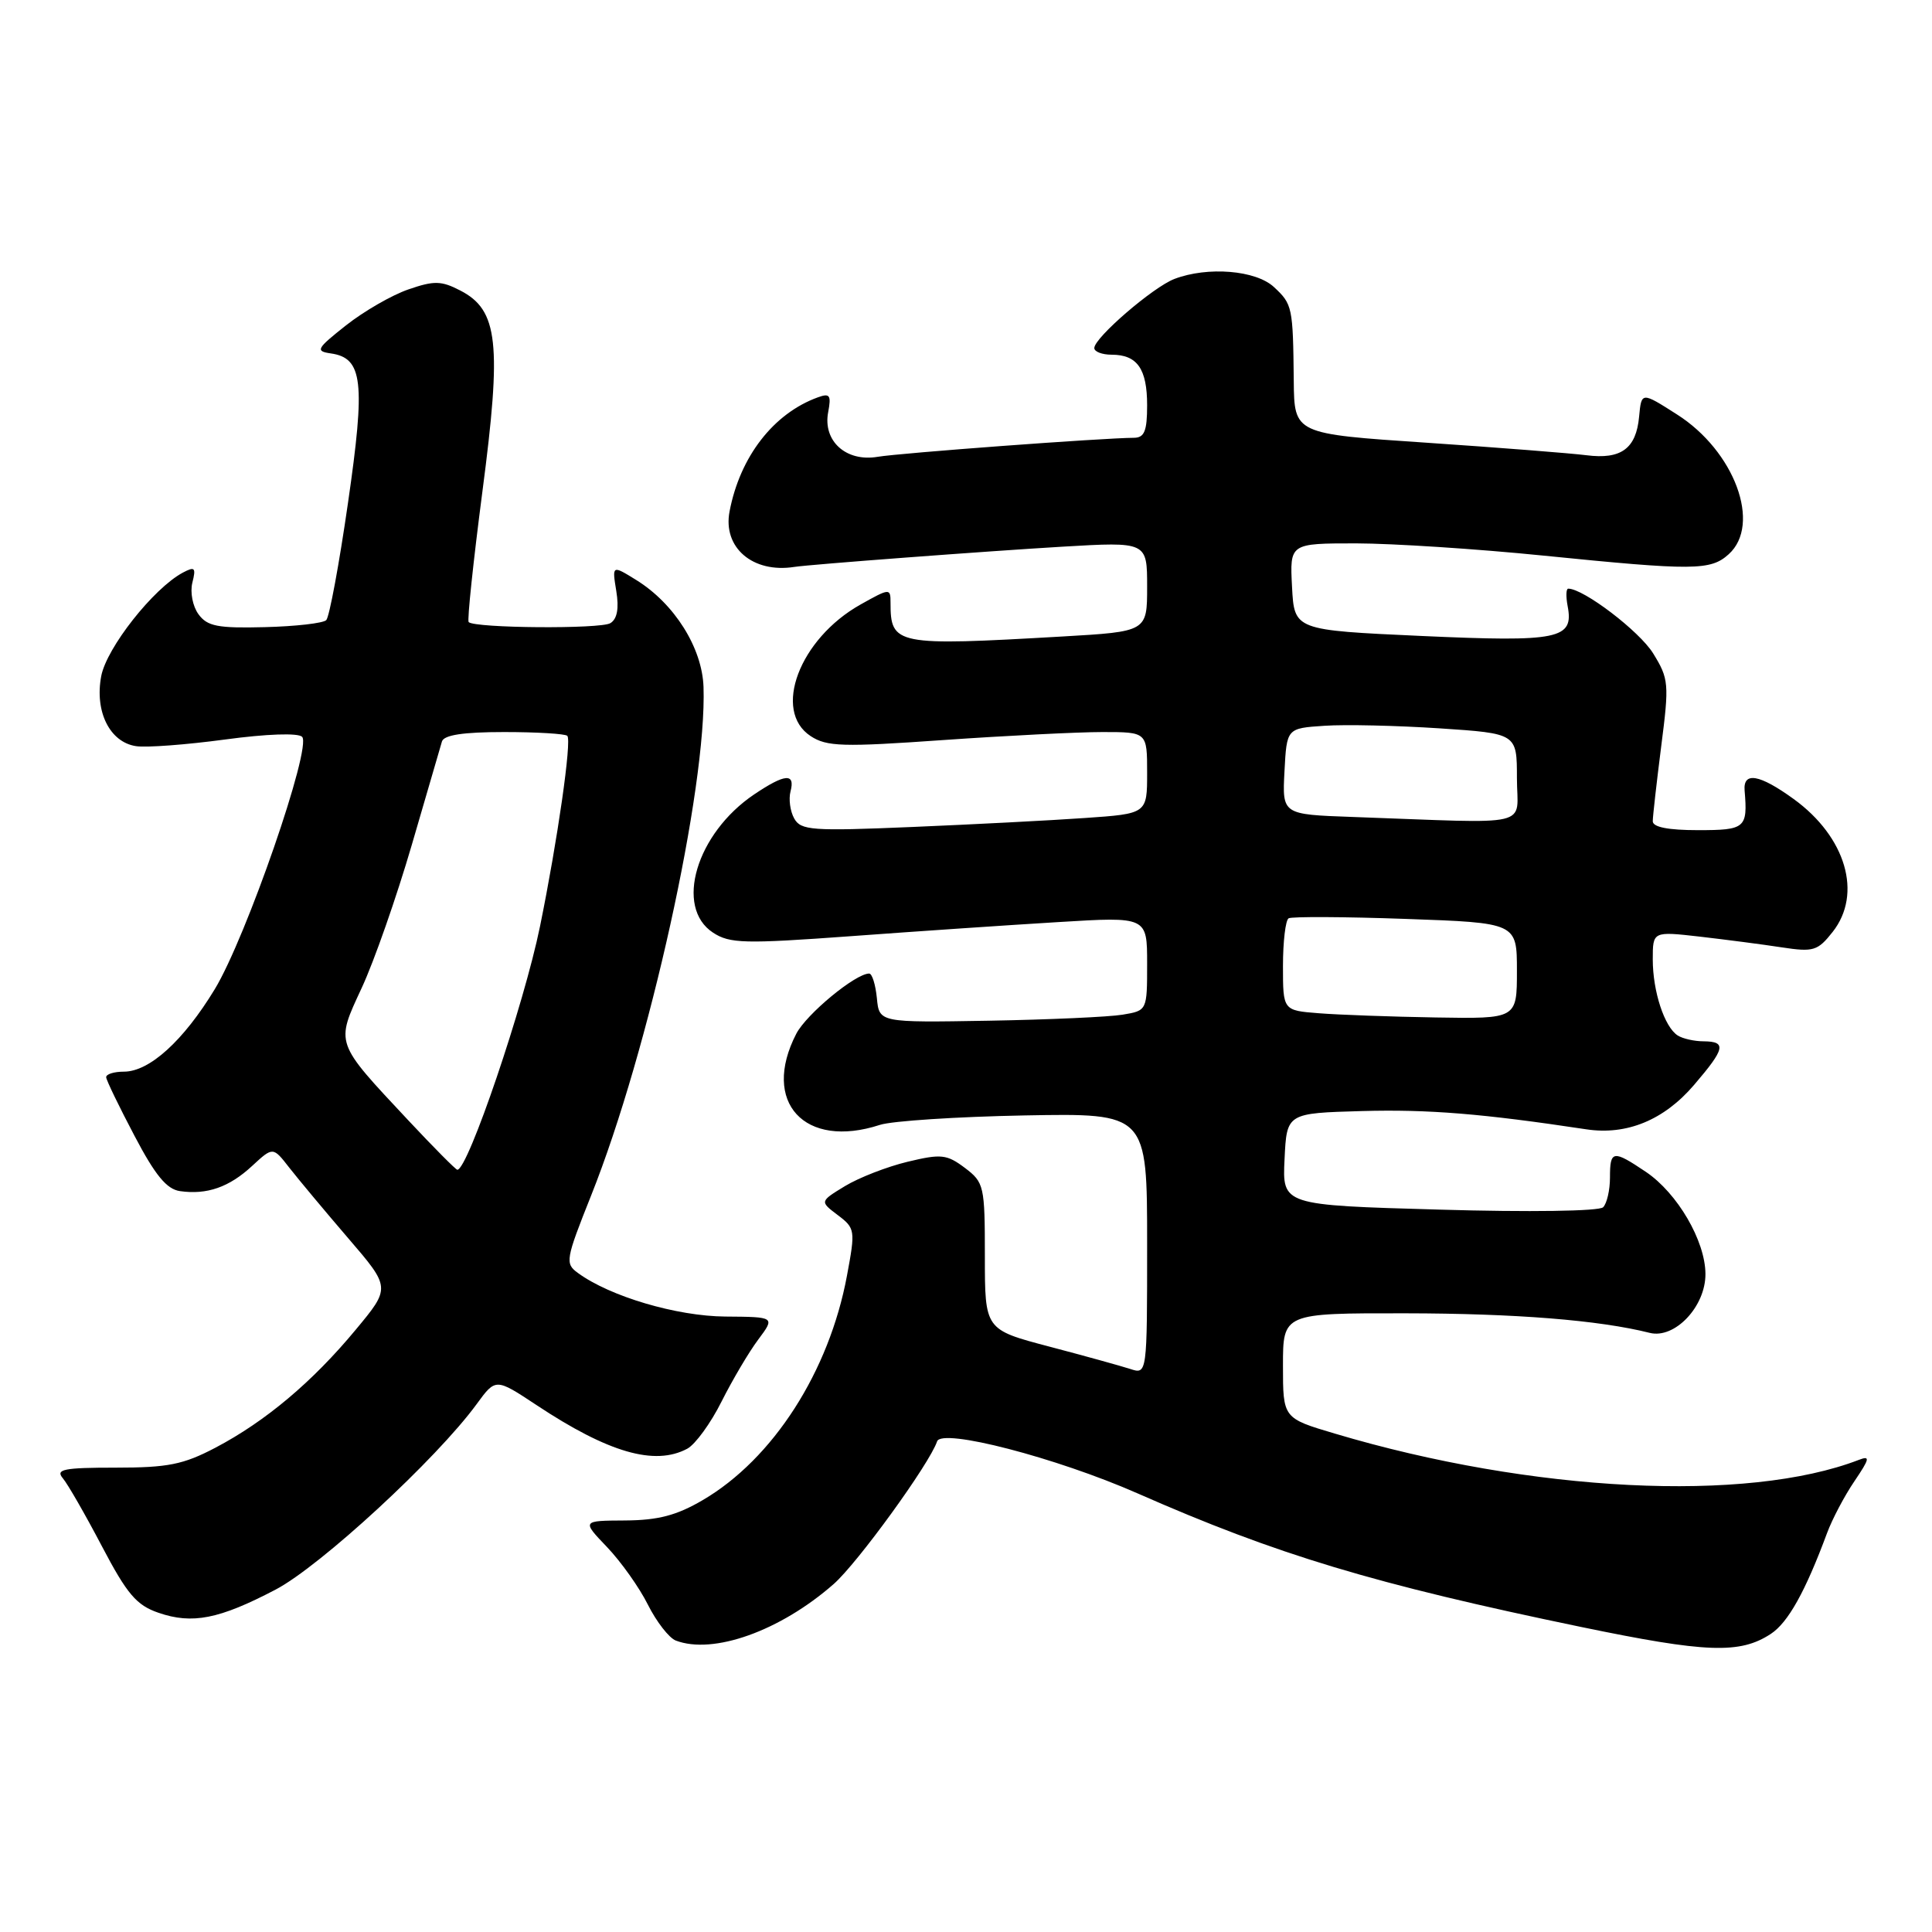 <?xml version="1.0" encoding="UTF-8" standalone="no"?>
<!DOCTYPE svg PUBLIC "-//W3C//DTD SVG 1.1//EN" "http://www.w3.org/Graphics/SVG/1.1/DTD/svg11.dtd" >
<svg xmlns="http://www.w3.org/2000/svg" xmlns:xlink="http://www.w3.org/1999/xlink" version="1.1" viewBox="0 0 256 256">
 <g >
 <path fill="currentColor"
d=" M 234.64 216.50 C 236.93 215.00 239.22 210.89 242.09 203.15 C 242.77 201.31 244.40 198.21 245.72 196.27 C 247.75 193.27 247.84 192.85 246.31 193.44 C 231.48 199.16 202.98 197.74 176.88 189.96 C 170.00 187.92 170.00 187.92 170.00 180.96 C 170.00 174.00 170.00 174.00 186.25 174.02 C 200.80 174.04 211.87 174.92 218.59 176.61 C 221.91 177.45 226.01 173.12 225.98 168.80 C 225.96 164.42 222.27 158.10 218.09 155.28 C 213.72 152.34 213.33 152.40 213.33 156.03 C 213.33 157.70 212.92 159.47 212.42 159.97 C 211.89 160.49 202.68 160.63 190.71 160.28 C 169.91 159.69 169.91 159.69 170.21 153.59 C 170.50 147.50 170.50 147.50 180.50 147.22 C 189.28 146.98 196.43 147.56 210.19 149.64 C 215.55 150.45 220.49 148.42 224.48 143.75 C 228.60 138.94 228.80 138.01 225.75 137.98 C 224.51 137.98 222.97 137.63 222.31 137.21 C 220.55 136.09 219.00 131.37 219.00 127.13 C 219.00 123.40 219.00 123.40 225.25 124.11 C 228.69 124.51 233.56 125.14 236.09 125.53 C 240.30 126.17 240.85 126.00 242.84 123.48 C 246.81 118.43 244.60 110.90 237.68 105.88 C 233.14 102.59 230.96 102.21 231.17 104.75 C 231.59 109.73 231.27 110.00 225.00 110.00 C 221.05 110.00 219.00 109.60 219.00 108.82 C 219.00 108.17 219.51 103.70 220.12 98.88 C 221.19 90.57 221.13 89.95 219.04 86.56 C 217.22 83.63 209.84 78.00 207.80 78.00 C 207.51 78.00 207.48 79.04 207.72 80.31 C 208.56 84.69 206.60 85.09 188.38 84.27 C 171.50 83.50 171.50 83.50 171.20 77.75 C 170.90 72.00 170.90 72.00 179.70 72.00 C 184.54 72.01 195.70 72.73 204.50 73.62 C 224.45 75.63 226.66 75.61 229.06 73.44 C 233.44 69.49 229.84 59.76 222.20 54.91 C 217.50 51.91 217.50 51.91 217.19 55.21 C 216.80 59.45 214.80 60.91 210.20 60.32 C 208.16 60.06 198.62 59.31 189.00 58.66 C 171.50 57.49 171.50 57.49 171.43 50.49 C 171.33 40.66 171.25 40.31 168.81 38.04 C 166.41 35.80 160.03 35.28 155.62 36.96 C 152.80 38.03 145.00 44.75 145.00 46.12 C 145.00 46.60 146.03 47.00 147.30 47.00 C 150.69 47.00 152.00 48.87 152.00 53.70 C 152.00 57.12 151.64 58.00 150.25 58.01 C 146.16 58.03 119.23 60.03 116.29 60.53 C 112.11 61.24 109.00 58.43 109.74 54.60 C 110.16 52.37 109.96 52.07 108.37 52.65 C 102.49 54.78 98.05 60.52 96.67 67.77 C 95.75 72.56 99.75 75.98 105.25 75.12 C 107.25 74.80 130.80 73.03 140.75 72.44 C 152.00 71.78 152.00 71.78 152.00 77.74 C 152.00 83.69 152.00 83.69 140.75 84.34 C 118.67 85.61 118.00 85.48 118.00 79.85 C 118.00 77.92 117.90 77.93 114.01 80.11 C 105.93 84.65 102.32 94.20 107.42 97.54 C 109.56 98.94 111.66 99.00 125.00 98.06 C 133.34 97.48 142.82 97.00 146.08 97.00 C 152.00 97.00 152.00 97.00 152.00 102.41 C 152.00 107.82 152.00 107.82 143.75 108.39 C 139.21 108.71 128.91 109.24 120.85 109.58 C 107.59 110.14 106.12 110.03 105.24 108.46 C 104.70 107.50 104.48 105.88 104.75 104.86 C 105.39 102.40 104.02 102.51 99.92 105.27 C 92.26 110.44 89.35 120.22 94.48 123.58 C 96.70 125.03 98.61 125.08 112.73 124.05 C 121.40 123.41 133.79 122.57 140.25 122.18 C 152.00 121.46 152.00 121.46 152.00 127.68 C 152.00 133.91 152.00 133.91 148.75 134.45 C 146.96 134.75 138.97 135.11 131.00 135.25 C 116.50 135.50 116.50 135.50 116.19 132.25 C 116.01 130.46 115.56 129.00 115.17 129.00 C 113.36 129.00 106.86 134.37 105.51 136.98 C 100.83 146.04 106.60 152.32 116.60 149.05 C 118.20 148.53 126.81 147.97 135.75 147.80 C 152.00 147.50 152.00 147.50 152.00 164.82 C 152.00 182.13 152.00 182.13 149.75 181.39 C 148.51 180.99 143.68 179.65 139.00 178.42 C 130.50 176.18 130.50 176.18 130.50 166.47 C 130.50 157.13 130.40 156.68 127.85 154.75 C 125.45 152.95 124.71 152.87 120.26 153.94 C 117.55 154.59 113.82 156.04 111.97 157.16 C 108.62 159.20 108.62 159.20 111.00 161.00 C 113.32 162.75 113.35 163.00 112.23 169.02 C 109.87 181.74 102.43 193.32 93.12 198.77 C 89.66 200.80 87.21 201.44 82.83 201.47 C 77.09 201.50 77.09 201.50 80.44 205.00 C 82.28 206.93 84.72 210.36 85.85 212.63 C 86.99 214.90 88.65 217.03 89.54 217.38 C 94.51 219.28 103.38 216.11 110.46 209.90 C 113.63 207.12 123.19 193.93 124.17 190.99 C 124.77 189.20 139.95 193.14 150.71 197.87 C 169.22 206.02 182.07 209.89 209.50 215.58 C 226.11 219.02 230.54 219.19 234.64 216.50 Z  M 36.50 210.64 C 42.45 207.53 57.86 193.31 63.16 186.05 C 65.68 182.60 65.68 182.60 71.09 186.18 C 80.61 192.49 86.75 194.27 91.07 191.96 C 92.13 191.39 94.18 188.58 95.61 185.71 C 97.05 182.85 99.23 179.15 100.47 177.50 C 102.71 174.50 102.71 174.50 96.11 174.45 C 89.65 174.40 80.83 171.79 76.57 168.67 C 74.85 167.42 74.94 166.91 78.32 158.43 C 85.99 139.21 93.68 104.40 93.22 91.02 C 93.04 85.83 89.36 79.98 84.30 76.85 C 81.10 74.87 81.10 74.87 81.66 78.31 C 82.04 80.61 81.78 82.02 80.88 82.57 C 79.60 83.37 62.93 83.24 62.10 82.43 C 61.89 82.22 62.71 74.43 63.92 65.14 C 66.50 45.49 66.02 41.09 61.00 38.50 C 58.47 37.19 57.53 37.17 54.11 38.35 C 51.93 39.10 48.22 41.24 45.85 43.11 C 41.93 46.21 41.76 46.53 43.84 46.83 C 48.08 47.44 48.44 50.57 46.11 66.64 C 44.94 74.77 43.64 81.76 43.23 82.17 C 42.82 82.58 39.15 83.00 35.08 83.10 C 28.84 83.26 27.47 82.99 26.30 81.39 C 25.53 80.34 25.17 78.47 25.49 77.20 C 25.99 75.21 25.82 75.03 24.22 75.88 C 20.32 77.97 14.12 85.84 13.41 89.60 C 12.53 94.30 14.55 98.35 18.03 98.87 C 19.39 99.08 24.69 98.68 29.81 97.99 C 35.35 97.24 39.50 97.10 40.03 97.63 C 41.36 98.96 32.62 124.21 28.46 131.07 C 24.30 137.92 19.80 142.00 16.42 142.00 C 15.09 142.00 14.03 142.34 14.07 142.75 C 14.10 143.16 15.79 146.65 17.82 150.50 C 20.57 155.74 22.09 157.58 23.85 157.83 C 27.43 158.34 30.37 157.31 33.41 154.49 C 36.17 151.94 36.17 151.94 38.33 154.72 C 39.52 156.24 43.03 160.45 46.13 164.06 C 51.77 170.62 51.77 170.62 47.13 176.20 C 41.41 183.10 35.18 188.34 28.56 191.82 C 24.28 194.07 22.24 194.47 15.32 194.47 C 8.44 194.47 7.33 194.69 8.32 195.87 C 8.97 196.63 11.30 200.69 13.50 204.88 C 16.84 211.24 18.08 212.70 21.00 213.70 C 25.48 215.25 29.05 214.54 36.50 210.64 Z  M 174.75 134.26 C 170.00 133.89 170.00 133.89 170.00 128.00 C 170.00 124.77 170.34 121.92 170.75 121.68 C 171.16 121.44 178.14 121.47 186.25 121.76 C 201.00 122.28 201.00 122.28 201.00 128.64 C 201.00 135.00 201.00 135.00 190.25 134.82 C 184.34 134.72 177.36 134.47 174.75 134.26 Z  M 179.20 108.25 C 169.90 107.92 169.90 107.92 170.20 102.21 C 170.50 96.50 170.50 96.50 175.50 96.17 C 178.25 95.98 185.11 96.14 190.75 96.51 C 201.00 97.19 201.00 97.19 201.00 103.10 C 201.00 109.75 203.64 109.12 179.20 108.25 Z  M 54.11 148.46 C 44.31 137.99 44.46 138.39 47.93 130.90 C 49.57 127.38 52.54 118.88 54.55 112.00 C 56.55 105.12 58.36 98.94 58.56 98.25 C 58.82 97.39 61.38 97.00 66.80 97.00 C 71.13 97.00 74.89 97.23 75.17 97.50 C 75.78 98.11 73.88 111.35 71.55 122.77 C 69.43 133.13 62.01 155.00 60.60 155.00 C 60.40 155.00 57.48 152.06 54.11 148.46 Z "/>
</g>
</svg>